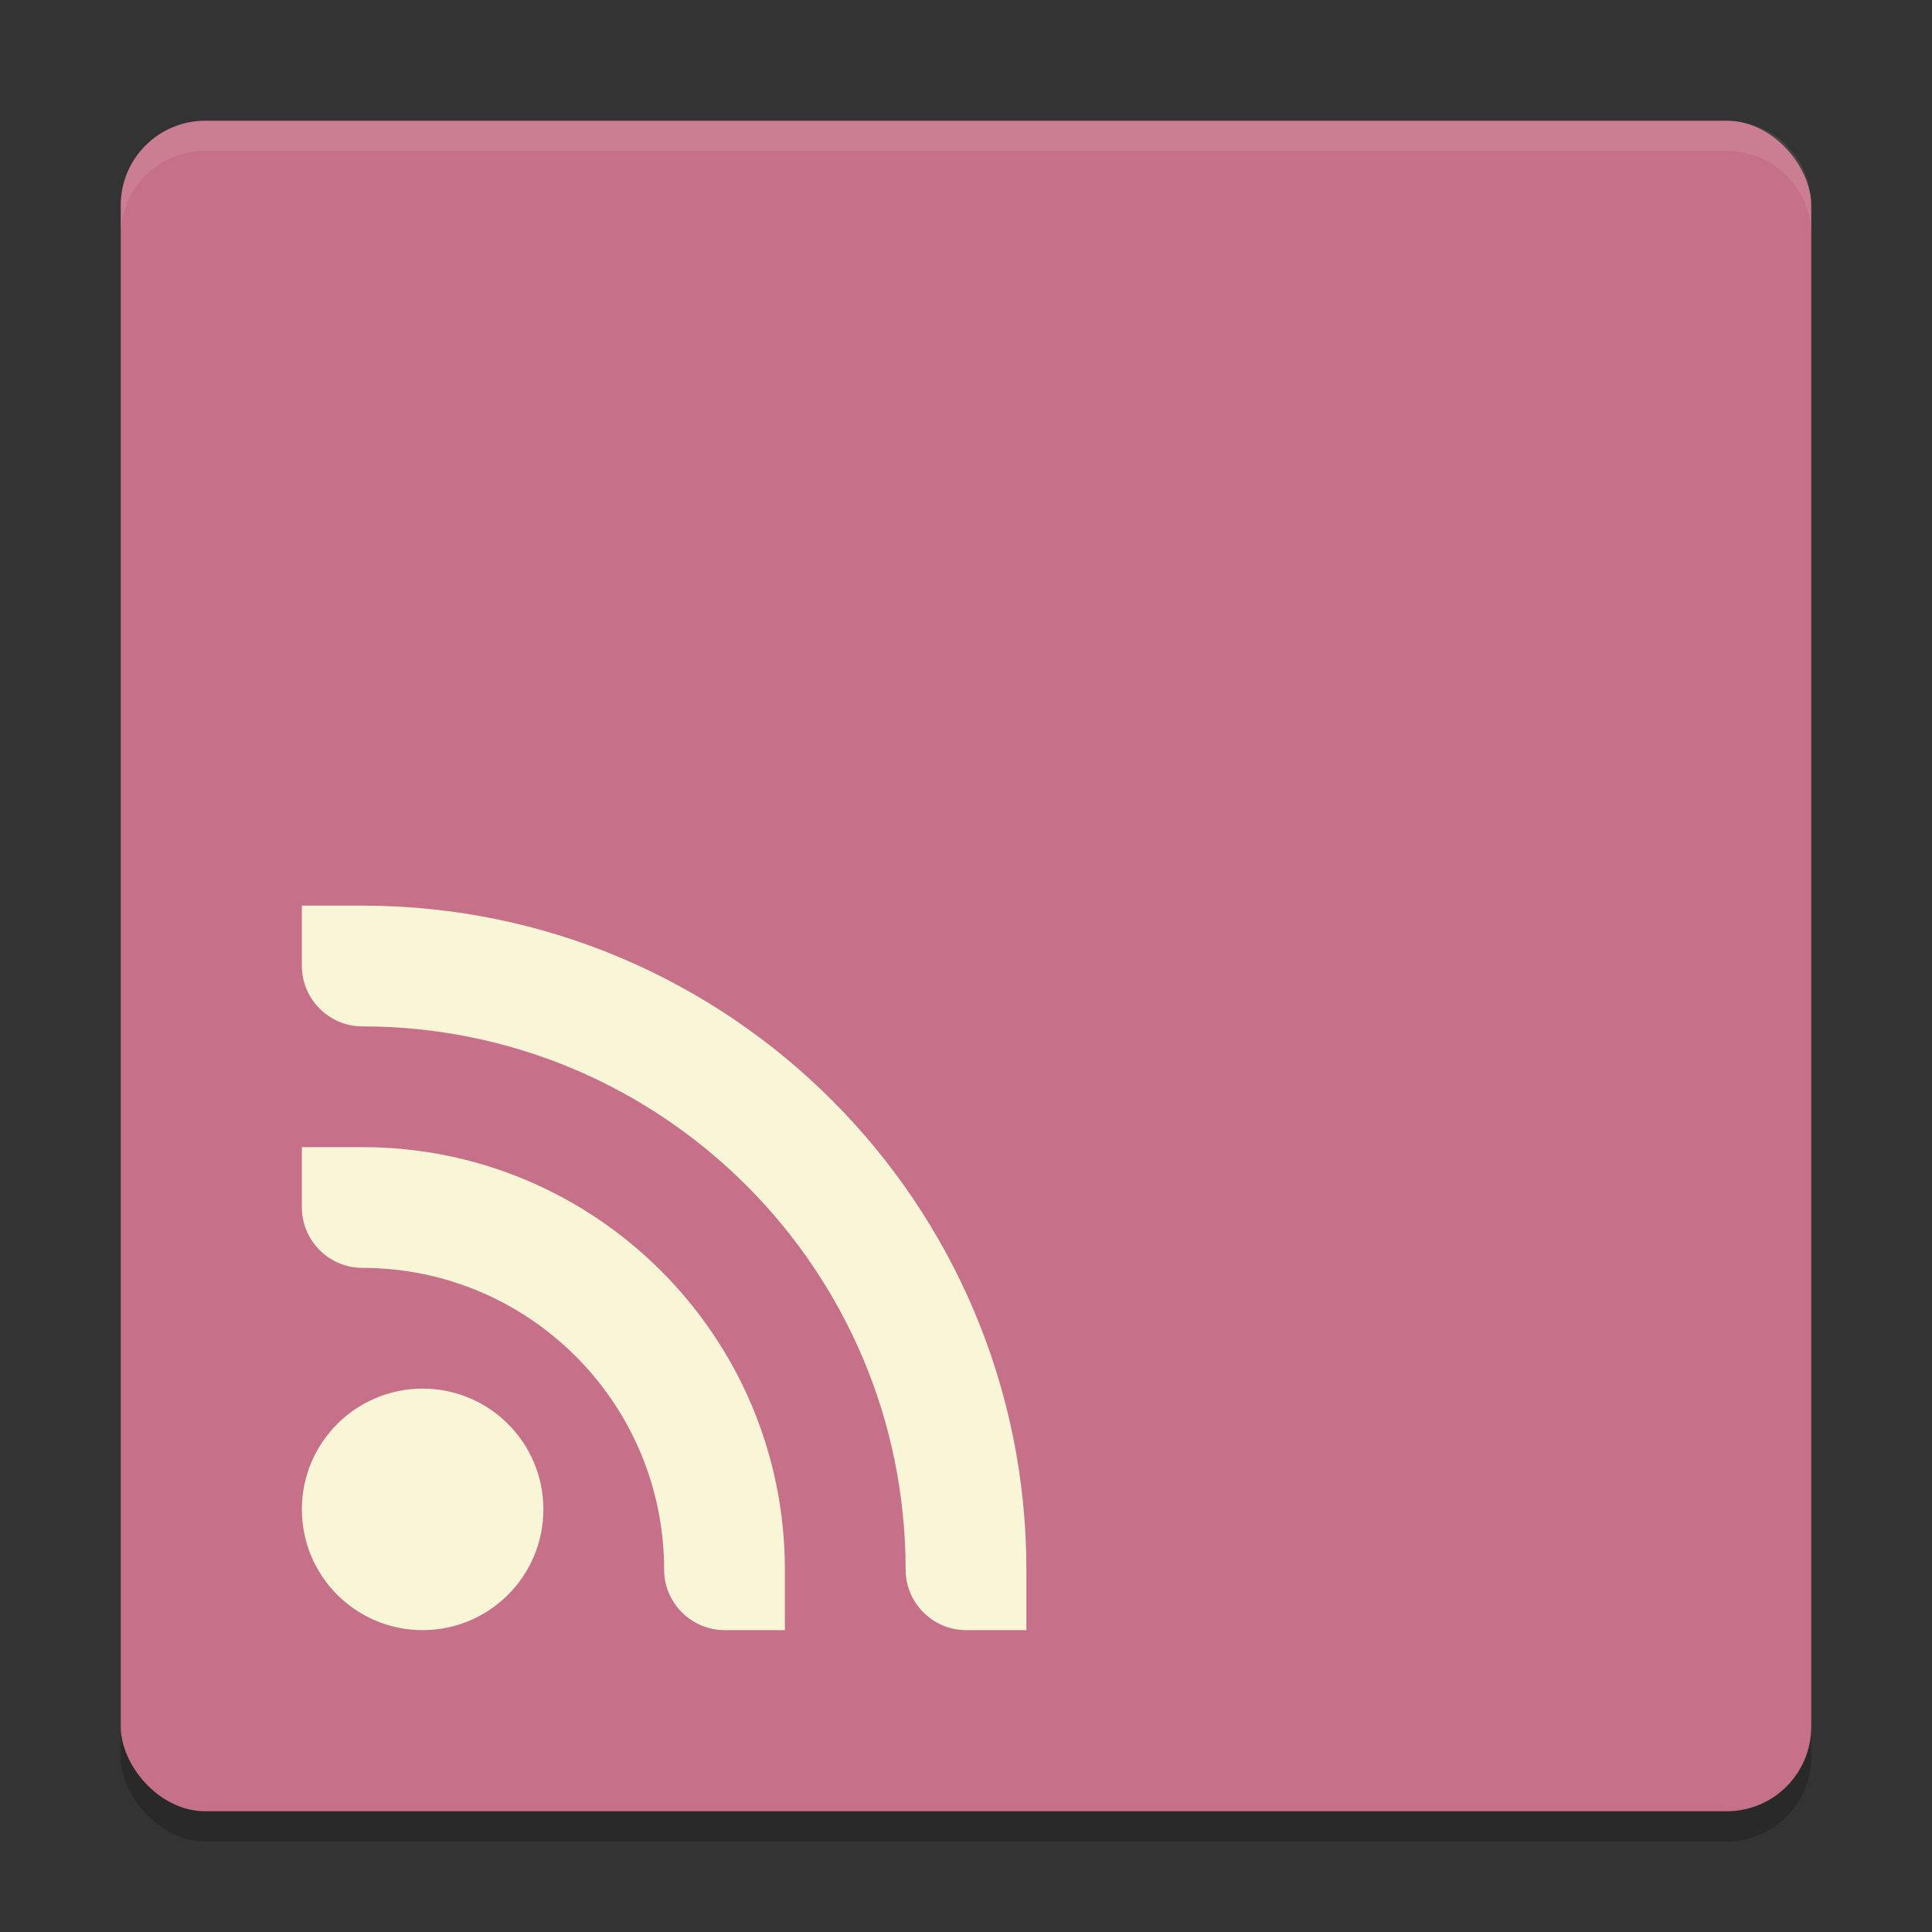 <svg xmlns="http://www.w3.org/2000/svg" width="64" height="64" version="1">
    <rect width="100%" height="100%" fill="#333333" stroke="none"/>
    <rect width="56" height="56" x="4" y="5" rx="2.8" ry="2.8" opacity=".2"/>
    <rect width="56" height="56" x="4" y="4" rx="2.8" ry="2.8" fill="#C77089"/>
    <path d="M6.8 4C5.25 4 4 5.25 4 6.8v1C4 6.25 5.25 5 6.8 5H57.2A2.796 2.796 0 0 1 60 7.8v-1C60 5.25 58.75 4 57.199 4H6.801z" opacity=".1" fill="#F9F5D7"/>
    <path d="M10 30v2c0 1.1.906 2 2 2 9.942 0 18 8.058 18 18 0 1.1.906 2 2 2h2v-2c0-12.15-9.85-22-22-22zm0 8v2c0 1.1.906 2 2 2 5.522 0 10 4.478 10 10 0 1.1.906 2 2 2h2v-2c0-7.732-6.268-14-14-14zm4 8c-2.21 0-4 1.79-4 4s1.79 4 4 4 4-1.79 4-4-1.79-4-4-4z" fill="#F9F5D7"/>
</svg>
